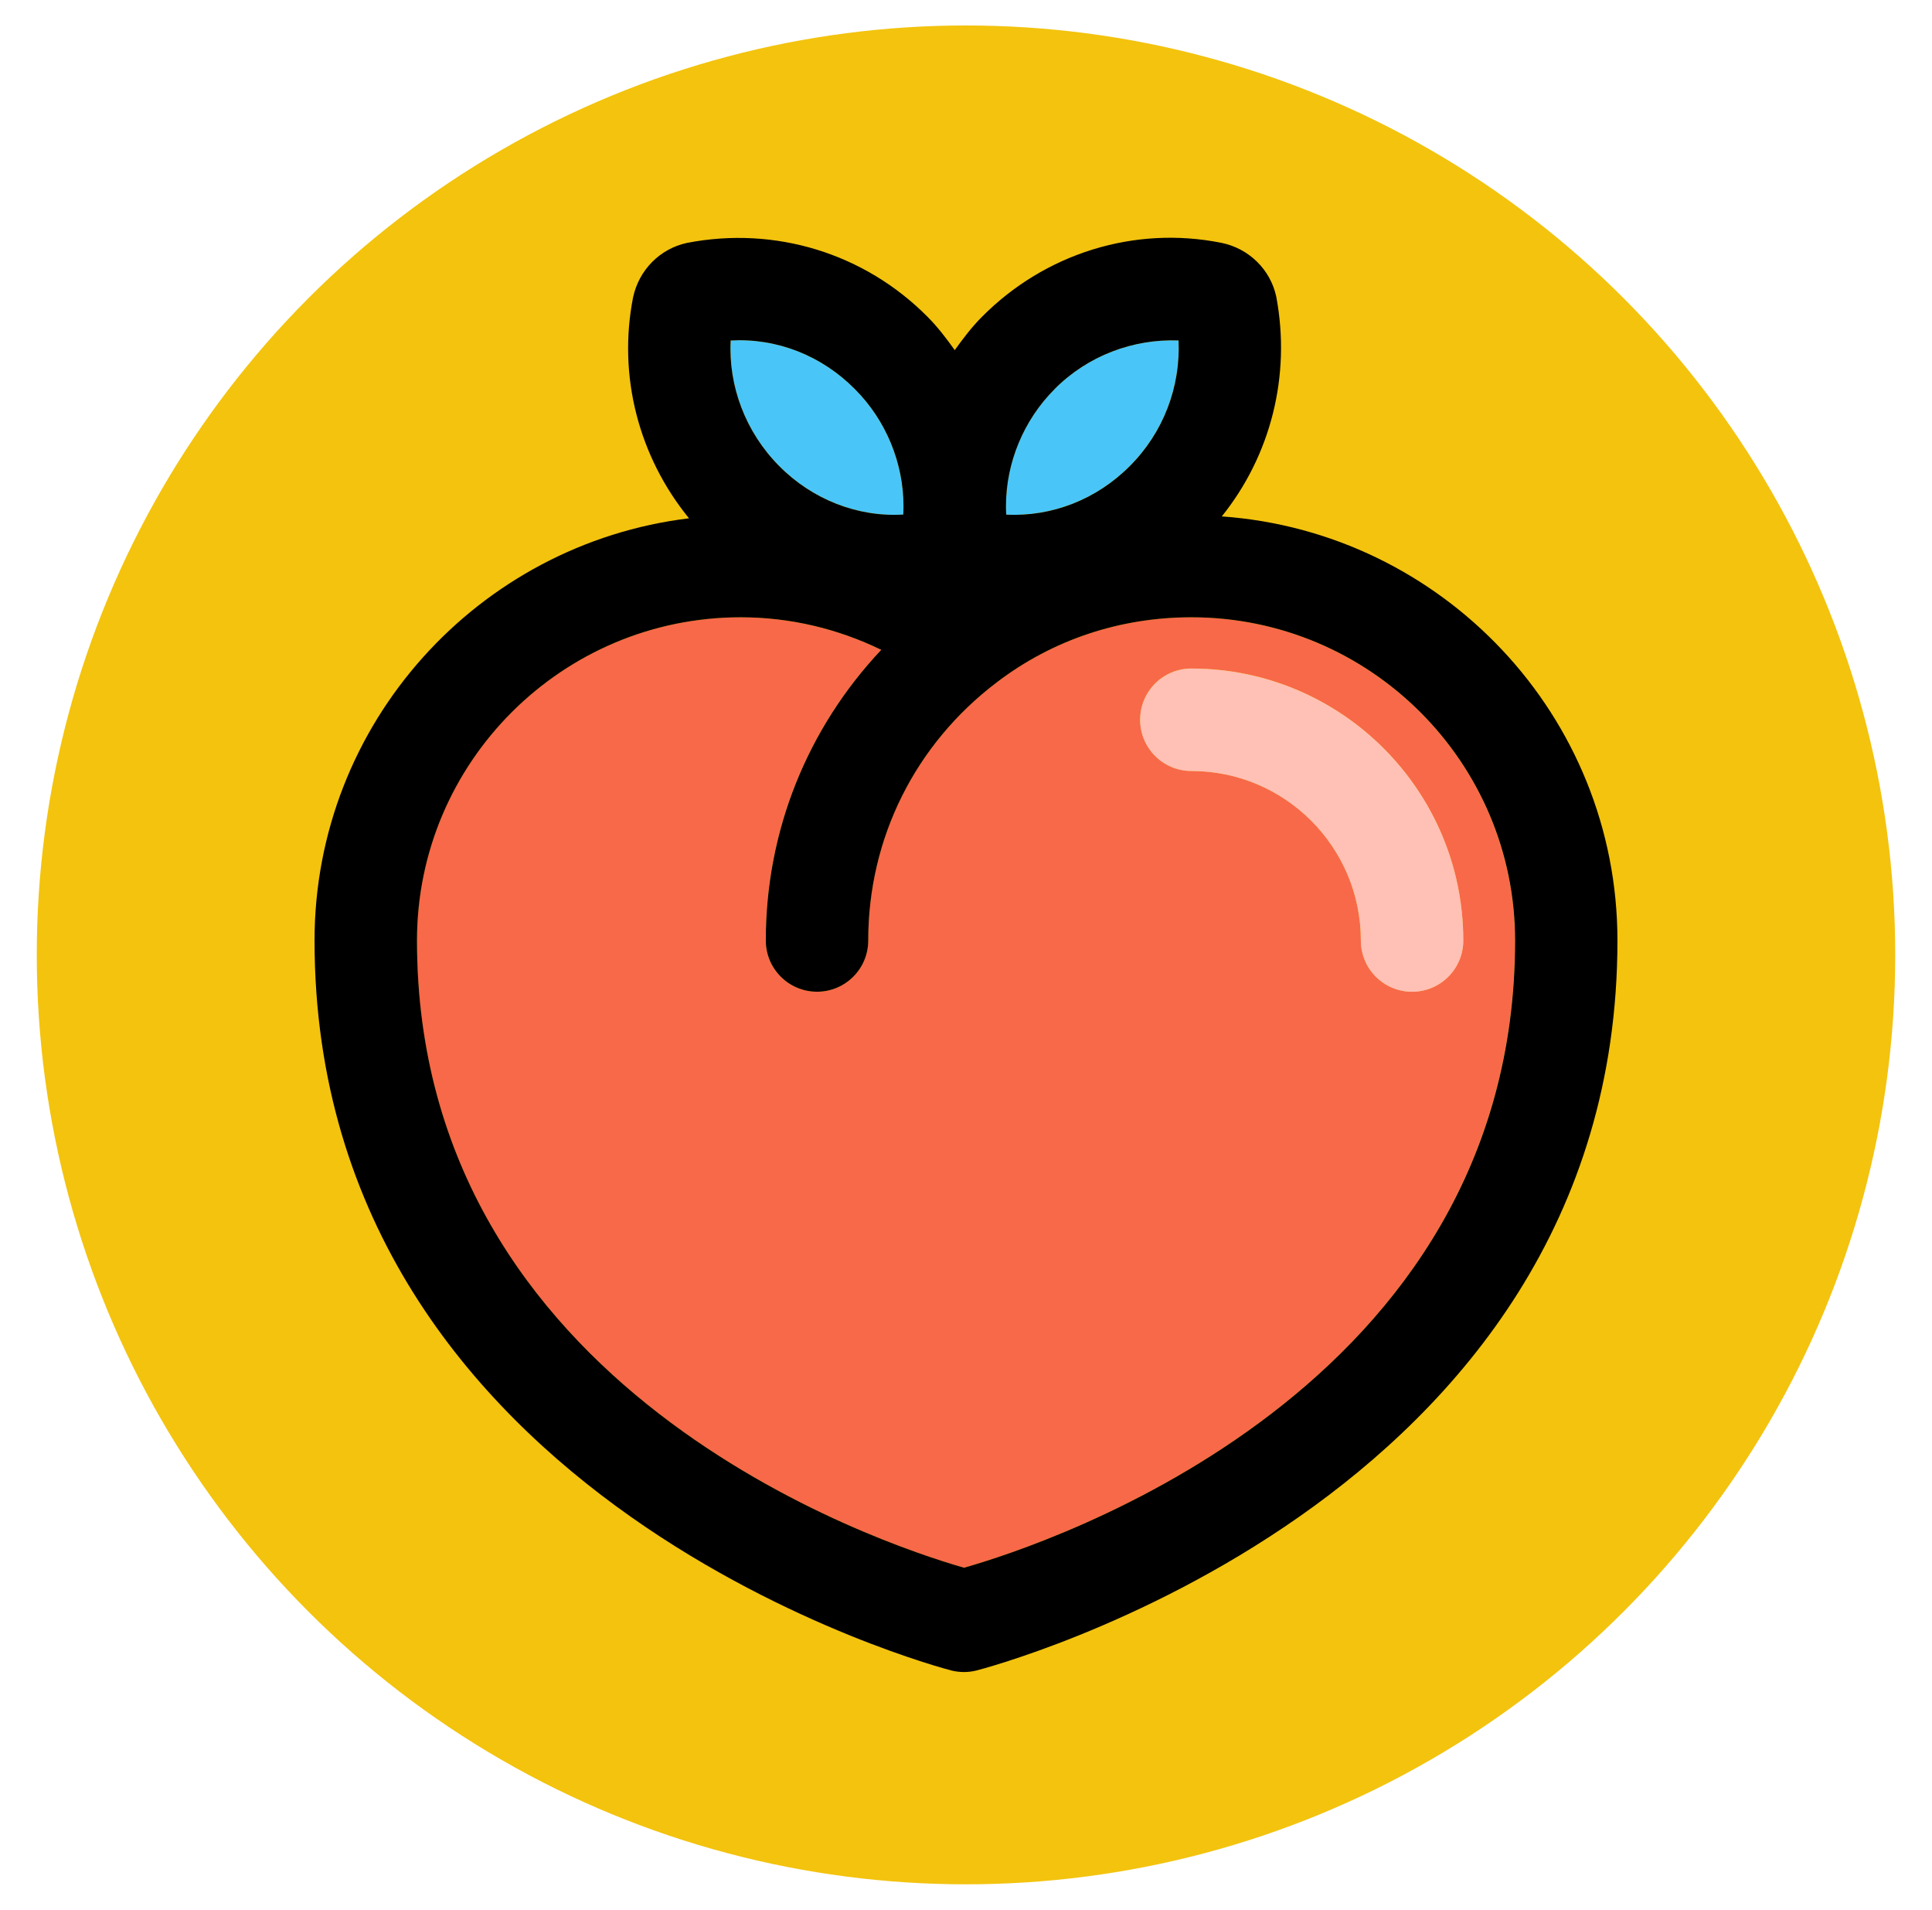 <?xml version="1.0" encoding="UTF-8"?><svg id="Layer_1" xmlns="http://www.w3.org/2000/svg" viewBox="0 0 683 675"><defs><style>.cls-1{fill:#ffc0b6;}.cls-2{fill:#49c6f7;}.cls-3{fill:#f76949;}.cls-4{fill:#f3c30e;}</style></defs><circle class="cls-4" cx="341.5" cy="337.5" r="328.5"/><g><path class="cls-3" d="M421.17,218.18c-25.23,0-48.99,7.92-68.71,22.91-28.96,21.92-45.55,55.2-45.55,91.32,0,10.01-8.11,18.11-18.11,18.11s-18.11-8.1-18.11-18.11c0-38.84,14.75-75.03,40.81-102.73-15.29-7.42-32.08-11.5-49.68-11.5-63.09,0-114.43,51.24-114.43,114.24,0,158.88,163.54,213.12,193.38,221.68,29.99-8.54,194.79-62.77,194.79-221.68,0-63-51.33-114.24-114.41-114.24Zm78.03,132.34c-10.01,0-18.11-8.1-18.11-18.11,0-33.05-26.87-59.92-59.92-59.92-10.01,0-18.11-8.1-18.11-18.11s8.1-18.11,18.11-18.11c53.01,0,96.13,43.12,96.13,96.13,0,10.01-8.1,18.11-18.11,18.11Z"/><path class="cls-2" d="M355.71,181.88c16.1,.85,31.98-5.34,43.73-17.19,11.81-11.81,17.95-27.92,17.2-44.38-16.02-.58-32.06,5.32-43.83,17.19-.02,.02-.02,.04-.04,.05-10.91,10.91-17.16,25.97-17.16,41.34,0,.97,.03,1.96,.09,2.99Z"/><path class="cls-2" d="M275.43,164.7c11.74,11.86,27.78,18.14,43.89,17.17,.06-1.01,.09-2,.09-2.97,0-15.36-6.25-30.43-17.15-41.34l-.05-.05c-11.74-11.86-27.63-18.09-43.91-17.17-.83,16.2,5.28,32.41,17.13,44.36Z"/><path d="M431.93,182.52c17.28-21.52,24.52-49.7,19.25-77.69-2.07-9.58-9.67-17.04-19.43-19.01-30.69-6.12-62.34,3.7-84.64,26.19-3.59,3.6-6.64,7.64-9.59,11.74-2.95-4.12-6.02-8.17-9.62-11.78-22.27-22.45-53.92-32.18-85.11-26.1-9.49,2.07-16.93,9.53-19,19.31-5.42,27.74,2.01,56.22,19.79,78.01-74.47,9.05-132.38,72.45-132.38,149.23,0,199.6,222.95,257.45,225.2,258.02,2.86,.7,5.86,.71,8.73,0,2.26-.57,226.67-58.4,226.67-258.02,0-79.33-61.84-144.35-139.87-149.9Zm-91.13,371.58c-29.85-8.56-193.38-62.8-193.38-221.68,0-63,51.34-114.24,114.43-114.24,17.6,0,34.39,4.08,49.68,11.5-26.06,27.7-40.81,63.89-40.81,102.73,0,10.01,8.11,18.11,18.11,18.11s18.11-8.1,18.11-18.11c0-36.12,16.58-69.4,45.55-91.32,19.71-14.99,43.48-22.91,68.71-22.91,63.09,0,114.41,51.24,114.41,114.24,0,158.92-164.8,213.14-194.79,221.68Zm-38.54-416.54c10.9,10.91,17.15,25.97,17.15,41.34,0,.97-.03,1.96-.09,2.97-16.12,.97-32.15-5.3-43.89-17.17-11.85-11.95-17.96-28.17-17.13-44.36,16.28-.92,32.17,5.3,43.91,17.17l.05,.05Zm70.52,0s.02-.04,.04-.05c11.78-11.86,27.81-17.77,43.83-17.19,.74,16.46-5.39,32.57-17.2,44.38-11.76,11.85-27.64,18.03-43.73,17.19-.06-1.03-.09-2.02-.09-2.99,0-15.36,6.25-30.43,17.16-41.34Z"/><path class="cls-1" d="M421.17,236.29c-10.01,0-18.11,8.1-18.11,18.11s8.1,18.11,18.11,18.11c33.05,0,59.92,26.87,59.92,59.92,0,10.01,8.1,18.11,18.11,18.11s18.11-8.1,18.11-18.11c0-53.01-43.12-96.13-96.13-96.13Z"/></g></svg>